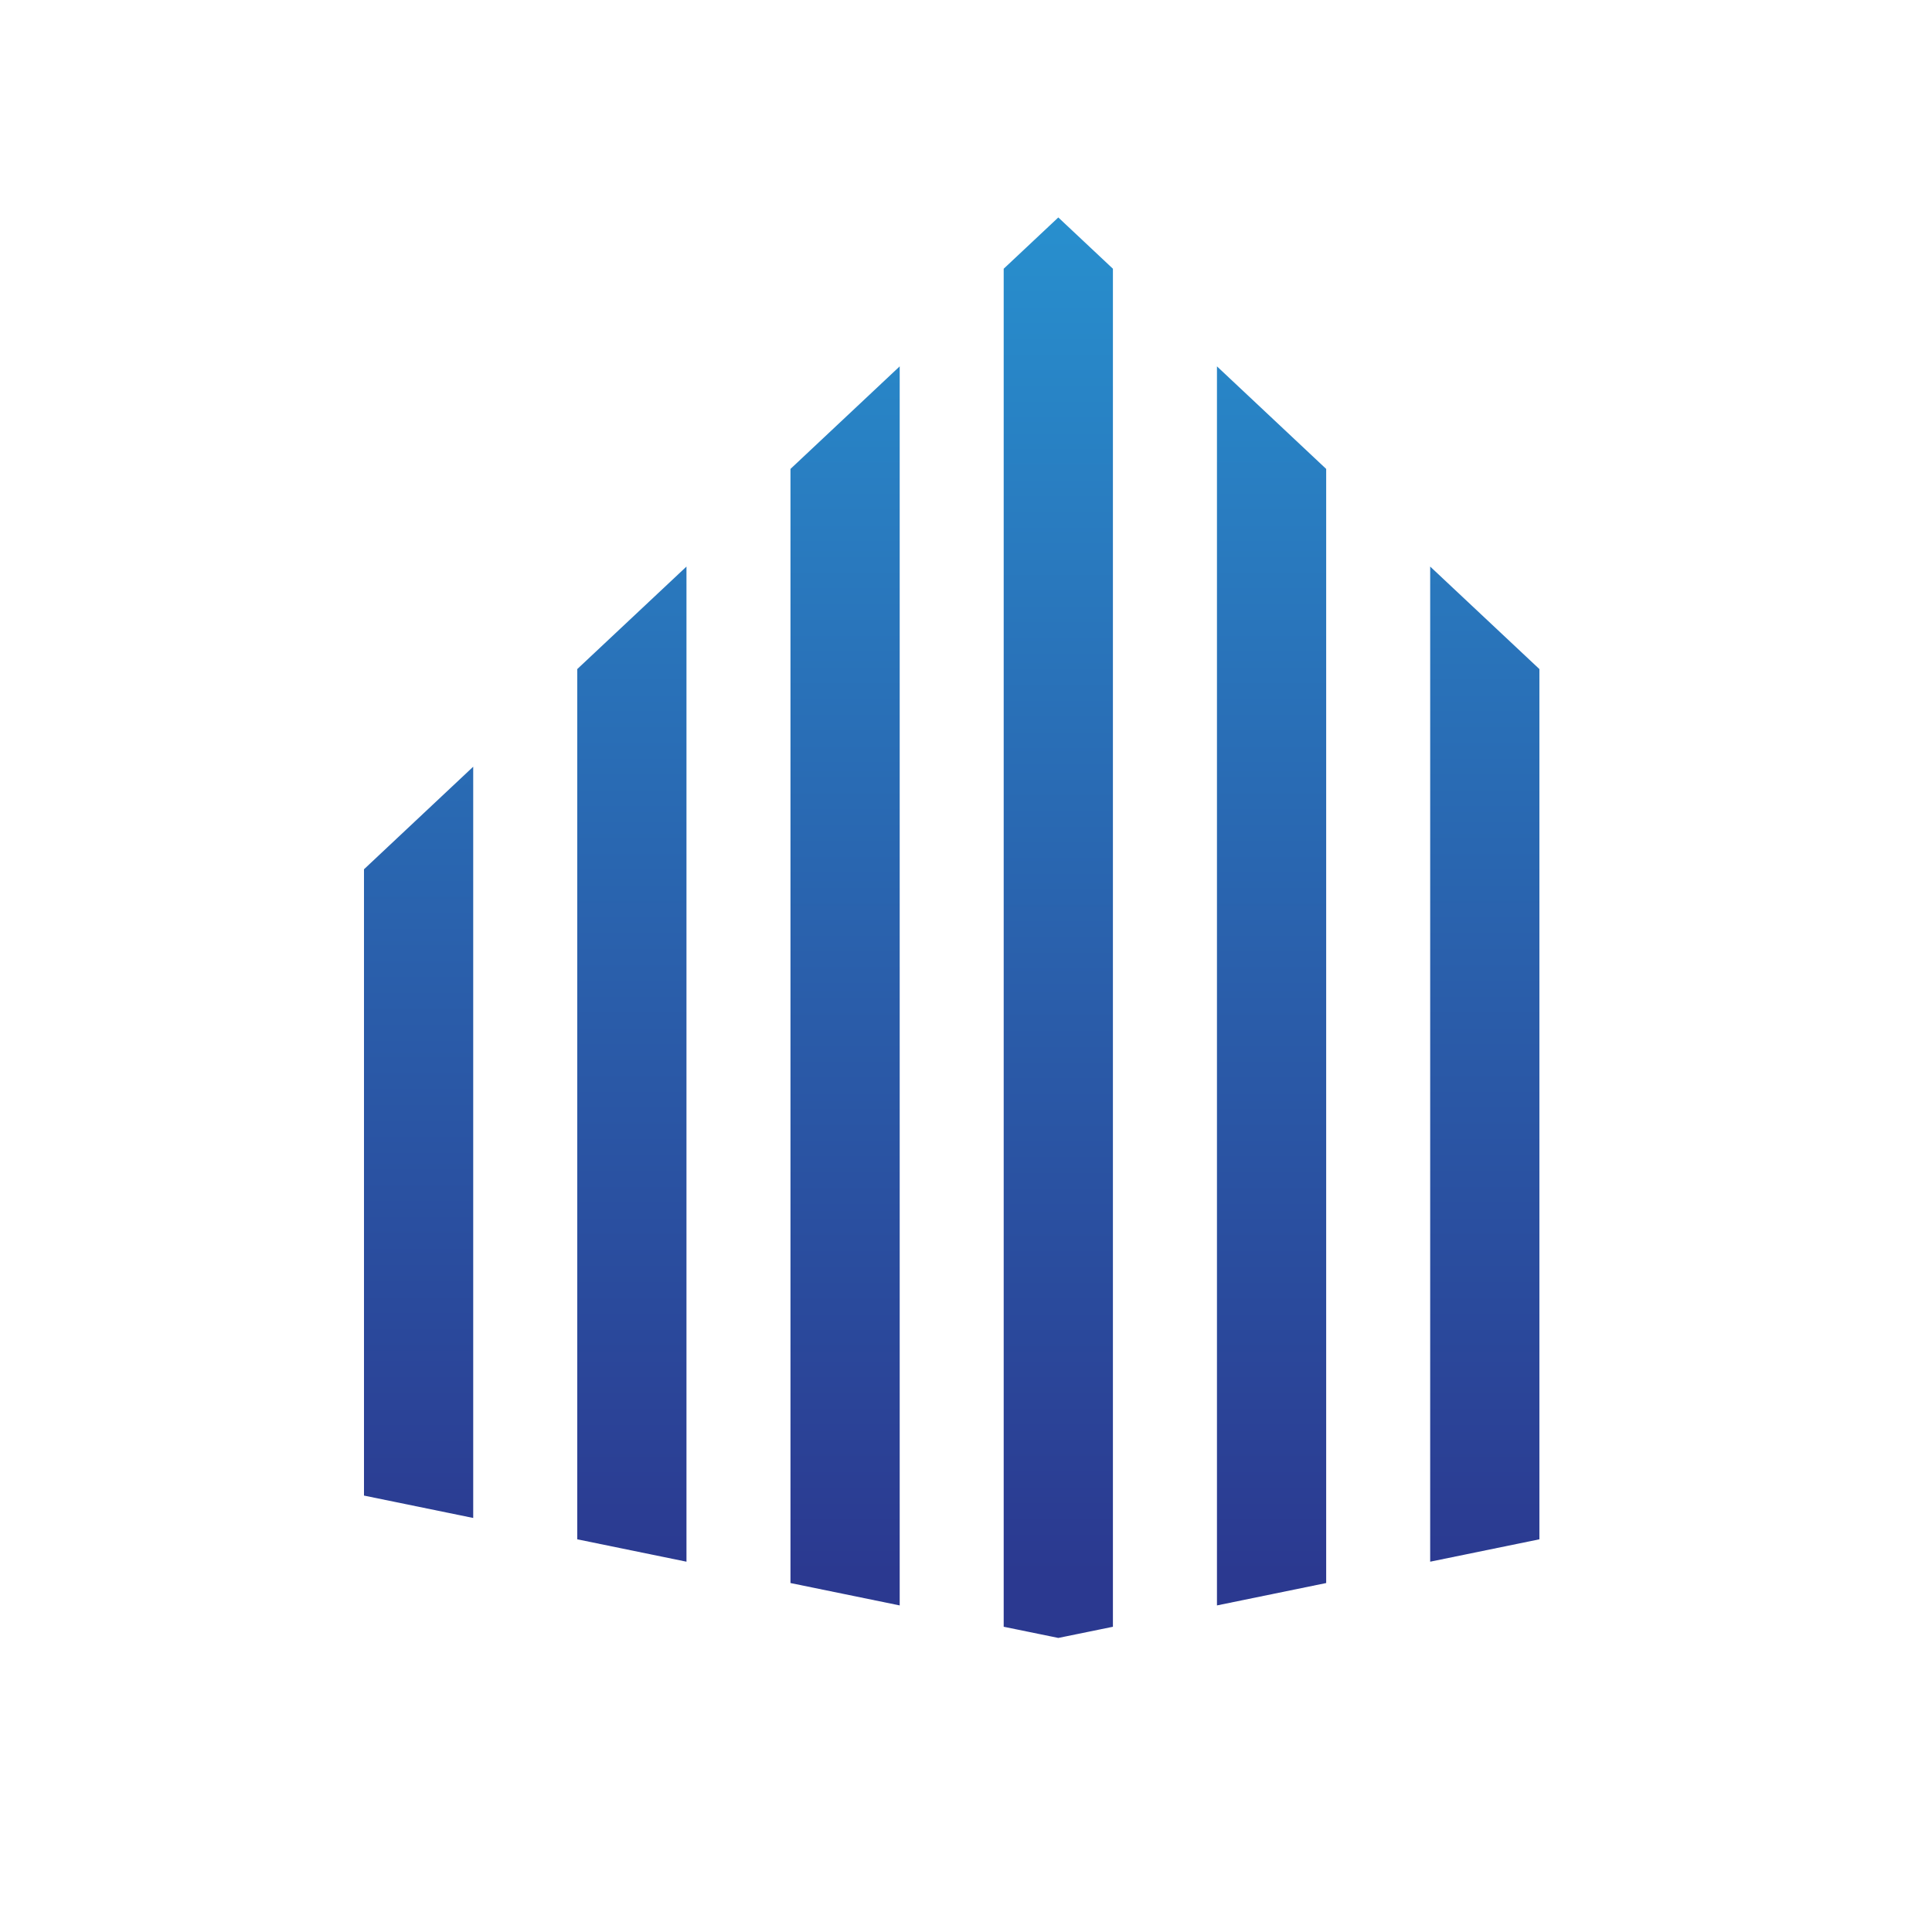 <svg id="Layer_1" data-name="Layer 1" xmlns="http://www.w3.org/2000/svg" xmlns:xlink="http://www.w3.org/1999/xlink" viewBox="0 0 406.48 406.48">
  <defs>
    <style>
      .cls-1 {
        fill: url(#New_Gradient_Swatch_1);
      }

      .cls-2 {
        fill: url(#New_Gradient_Swatch_1-2);
      }

      .cls-3 {
        fill: url(#New_Gradient_Swatch_1-3);
      }

      .cls-4 {
        fill: url(#New_Gradient_Swatch_1-4);
      }

      .cls-5 {
        fill: url(#New_Gradient_Swatch_1-5);
      }

      .cls-6 {
        fill: url(#New_Gradient_Swatch_1-6);
      }
    </style>
    <linearGradient id="New_Gradient_Swatch_1" data-name="New Gradient Swatch 1" x1="88.07" y1="-48.69" x2="88.07" y2="331.85" gradientUnits="userSpaceOnUse">
      <stop offset="0" stop-color="#27aae1"/>
      <stop offset="1" stop-color="#2b3990"/>
    </linearGradient>
    <linearGradient id="New_Gradient_Swatch_1-2" x1="132.94" y1="-45.66" x2="132.94" y2="331.49" xlink:href="#New_Gradient_Swatch_1"/>
    <linearGradient id="New_Gradient_Swatch_1-3" x1="177.8" y1="-43.84" x2="177.8" y2="331.27" xlink:href="#New_Gradient_Swatch_1"/>
    <linearGradient id="New_Gradient_Swatch_1-4" x1="222.66" y1="-42.91" x2="222.66" y2="331.16" xlink:href="#New_Gradient_Swatch_1"/>
    <linearGradient id="New_Gradient_Swatch_1-5" x1="267.53" y1="-43.84" x2="267.53" y2="331.27" xlink:href="#New_Gradient_Swatch_1"/>
    <linearGradient id="New_Gradient_Swatch_1-6" x1="312.39" y1="-45.66" x2="312.39" y2="331.49" xlink:href="#New_Gradient_Swatch_1"/>
  </defs>
  <g>
    <polygon class="cls-1" points="99.56 319.37 99.56 161.31 76.58 182.89 76.58 314.66 99.56 319.37"/>
    <polygon class="cls-2" points="144.43 328.57 144.43 119.2 121.45 140.77 121.45 323.86 144.43 328.57"/>
    <polygon class="cls-3" points="189.29 337.77 189.29 77.08 166.31 98.66 166.31 333.06 189.29 337.77"/>
    <polygon class="cls-4" points="222.66 344.61 234.15 342.26 234.15 56.54 222.66 45.75 211.17 56.54 211.17 342.26 222.66 344.61"/>
    <polygon class="cls-5" points="279.02 333.06 279.02 98.66 256.04 77.08 256.04 337.77 279.02 333.06"/>
    <polygon class="cls-6" points="323.88 323.86 323.88 140.77 300.9 119.2 300.9 328.57 323.88 323.86"/>
  </g>
</svg>
